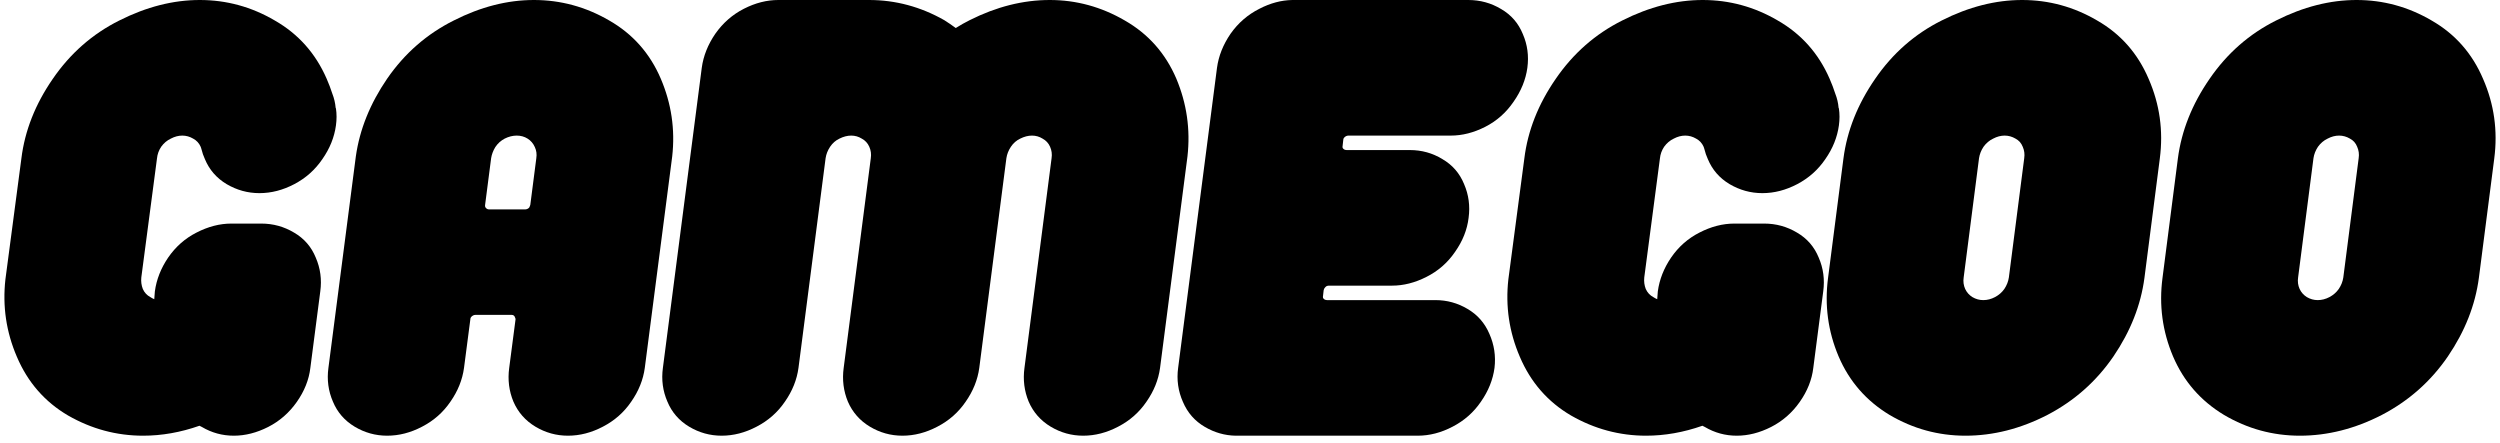 <svg width="316" height="56" viewBox="0 0 316 56" fill="none" xmlns="http://www.w3.org/2000/svg">
<path d="M290.48 35.077C290.404 35.585 290.468 36.067 290.671 36.524C290.874 36.956 291.179 37.299 291.585 37.553C292.017 37.807 292.474 37.934 292.956 37.934C293.464 37.934 293.959 37.807 294.441 37.553C294.924 37.299 295.317 36.956 295.622 36.524C295.927 36.067 296.117 35.585 296.193 35.077L298.136 19.995C298.212 19.487 298.148 19.005 297.945 18.548C297.768 18.091 297.463 17.748 297.031 17.52C296.6 17.266 296.143 17.139 295.66 17.139C295.178 17.139 294.695 17.266 294.213 17.52C293.73 17.748 293.324 18.091 292.994 18.548C292.689 19.005 292.499 19.487 292.423 19.995L290.48 35.077ZM275.284 20.033C275.741 16.529 277.074 13.178 279.283 9.979C281.492 6.754 284.298 4.291 287.7 2.59C291.128 0.863 294.518 0 297.869 0C301.246 0 304.407 0.863 307.353 2.59C310.323 4.291 312.494 6.754 313.865 9.979C315.262 13.178 315.731 16.529 315.274 20.033L313.332 35.115C312.875 38.568 311.567 41.882 309.409 45.056C307.251 48.204 304.471 50.667 301.068 52.444C297.666 54.196 294.213 55.072 290.709 55.072C287.281 55.072 284.082 54.196 281.111 52.444C278.166 50.667 276.02 48.204 274.675 45.056C273.329 41.882 272.885 38.568 273.342 35.115L275.284 20.033Z" fill="currentColor"/>
<path d="M248.207 35.077C248.131 35.585 248.194 36.067 248.397 36.524C248.601 36.956 248.905 37.299 249.311 37.553C249.743 37.807 250.2 37.934 250.683 37.934C251.19 37.934 251.686 37.807 252.168 37.553C252.65 37.299 253.044 36.956 253.349 36.524C253.653 36.067 253.844 35.585 253.92 35.077L255.862 19.995C255.938 19.487 255.875 19.005 255.672 18.548C255.494 18.091 255.189 17.748 254.758 17.52C254.326 17.266 253.869 17.139 253.387 17.139C252.904 17.139 252.422 17.266 251.939 17.52C251.457 17.748 251.051 18.091 250.721 18.548C250.416 19.005 250.226 19.487 250.149 19.995L248.207 35.077ZM233.011 20.033C233.468 16.529 234.801 13.178 237.01 9.979C239.219 6.754 242.024 4.291 245.427 2.59C248.854 0.863 252.244 0 255.596 0C258.973 0 262.134 0.863 265.079 2.59C268.05 4.291 270.221 6.754 271.592 9.979C272.988 13.178 273.458 16.529 273.001 20.033L271.059 35.115C270.602 38.568 269.294 41.882 267.136 45.056C264.978 48.204 262.197 50.667 258.795 52.444C255.393 54.196 251.939 55.072 248.436 55.072C245.008 55.072 241.809 54.196 238.838 52.444C235.893 50.667 233.747 48.204 232.401 45.056C231.056 41.882 230.611 38.568 231.068 35.115L233.011 20.033Z" fill="currentColor"/>
<path d="M192.676 20.033C193.107 16.529 194.428 13.178 196.637 9.979C198.846 6.754 201.651 4.291 205.054 2.59C208.481 0.863 211.871 0 215.223 0C218.6 0 221.761 0.863 224.706 2.59C227.677 4.291 229.86 6.741 231.257 9.94C231.536 10.575 231.777 11.21 231.981 11.845C232.209 12.429 232.349 13.025 232.399 13.635C232.425 13.66 232.438 13.685 232.438 13.711C232.539 14.396 232.539 15.107 232.438 15.844C232.234 17.342 231.663 18.764 230.724 20.109C229.81 21.455 228.629 22.509 227.182 23.27C225.734 24.032 224.262 24.413 222.764 24.413C221.291 24.413 219.907 24.032 218.612 23.27C217.343 22.509 216.429 21.455 215.87 20.109C215.692 19.729 215.54 19.284 215.413 18.776C215.388 18.7 215.362 18.624 215.337 18.548C215.134 18.091 214.816 17.748 214.385 17.52C213.953 17.266 213.496 17.139 213.014 17.139C212.531 17.139 212.049 17.266 211.566 17.52C211.084 17.748 210.678 18.091 210.348 18.548C210.043 19.005 209.865 19.5 209.814 20.033L207.834 35.077C207.783 35.585 207.847 36.067 208.024 36.524C208.228 36.981 208.545 37.324 208.977 37.553C209.129 37.654 209.294 37.743 209.472 37.819C209.497 37.489 209.523 37.159 209.548 36.829C209.751 35.331 210.31 33.909 211.224 32.563C212.163 31.192 213.356 30.139 214.804 29.402C216.276 28.641 217.749 28.26 219.222 28.26H222.992C224.49 28.26 225.874 28.641 227.144 29.402C228.413 30.139 229.327 31.192 229.886 32.563C230.47 33.909 230.66 35.331 230.457 36.829L229.2 46.503C229.023 48.001 228.451 49.435 227.486 50.807C226.522 52.178 225.315 53.231 223.868 53.968C222.421 54.704 220.974 55.072 219.526 55.072C218.079 55.072 216.733 54.704 215.489 53.968C215.388 53.917 215.286 53.866 215.185 53.815C212.798 54.653 210.424 55.072 208.063 55.072C204.711 55.072 201.55 54.222 198.579 52.52C195.634 50.794 193.476 48.318 192.105 45.094C190.759 41.971 190.276 38.708 190.657 35.306L192.676 20.033Z" fill="currentColor"/>
<path d="M181.441 37.934C182.889 37.934 184.234 38.302 185.479 39.038C186.748 39.774 187.675 40.828 188.259 42.199C188.868 43.57 189.084 45.005 188.906 46.503C188.703 48.001 188.132 49.423 187.192 50.769C186.278 52.114 185.085 53.168 183.612 53.93C182.165 54.691 180.692 55.072 179.194 55.072H156.19C154.819 55.047 153.524 54.679 152.306 53.968C151.036 53.231 150.109 52.178 149.525 50.807C148.916 49.435 148.713 48.001 148.916 46.503L153.829 8.569C154.032 7.071 154.604 5.637 155.543 4.266C156.508 2.895 157.727 1.841 159.199 1.104C160.57 0.394 161.954 0.025 163.351 0H185.593C187.091 0 188.475 0.381 189.744 1.143C191.014 1.879 191.928 2.933 192.486 4.304C193.07 5.649 193.261 7.071 193.058 8.569C192.854 10.067 192.271 11.502 191.306 12.873C190.366 14.244 189.173 15.298 187.726 16.034C186.278 16.77 184.831 17.139 183.384 17.139H170.435C170.333 17.139 170.231 17.164 170.13 17.215C170.028 17.266 169.939 17.342 169.863 17.443C169.812 17.52 169.787 17.608 169.787 17.71L169.711 18.395C169.686 18.497 169.686 18.599 169.711 18.7C169.762 18.776 169.825 18.84 169.901 18.891C170.003 18.941 170.104 18.967 170.206 18.967H178.204C179.702 18.967 181.073 19.348 182.317 20.109C183.587 20.846 184.501 21.899 185.06 23.27C185.644 24.616 185.834 26.038 185.631 27.536C185.453 29.034 184.882 30.469 183.917 31.84C182.978 33.211 181.771 34.265 180.299 35.001C178.852 35.737 177.404 36.105 175.957 36.105H167.959C167.857 36.105 167.756 36.131 167.654 36.182C167.578 36.232 167.502 36.309 167.426 36.41C167.375 36.486 167.337 36.575 167.312 36.677L167.235 37.362C167.21 37.464 167.21 37.565 167.235 37.667C167.286 37.743 167.35 37.807 167.426 37.857C167.527 37.908 167.629 37.934 167.73 37.934H181.441Z" fill="currentColor"/>
<path d="M110.069 19.995C110.145 19.487 110.082 19.005 109.878 18.548C109.675 18.091 109.358 17.748 108.926 17.52C108.52 17.266 108.076 17.139 107.593 17.139C107.111 17.139 106.616 17.266 106.108 17.52C105.626 17.748 105.232 18.091 104.927 18.548C104.623 19.005 104.432 19.487 104.356 19.995L100.928 46.503C100.725 48.001 100.154 49.423 99.214 50.769C98.3 52.114 97.107 53.168 95.634 53.93C94.187 54.691 92.714 55.072 91.216 55.072C89.744 55.072 88.373 54.691 87.103 53.93C85.834 53.168 84.919 52.114 84.361 50.769C83.777 49.423 83.586 48.001 83.79 46.503L88.703 8.569C88.906 7.071 89.477 5.637 90.416 4.266C91.381 2.895 92.587 1.841 94.035 1.104C95.482 0.368 96.929 0 98.376 0H109.84C113.192 0 116.366 0.851 119.362 2.552C119.844 2.856 120.327 3.187 120.809 3.542C121.368 3.187 121.952 2.856 122.561 2.552C125.938 0.851 129.315 0 132.692 0C136.043 0 139.205 0.863 142.175 2.59C145.146 4.291 147.317 6.741 148.688 9.94C150.008 13.089 150.478 16.364 150.097 19.767L146.631 46.503C146.428 48.001 145.857 49.423 144.917 50.769C144.003 52.114 142.81 53.168 141.337 53.93C139.89 54.691 138.417 55.072 136.919 55.072C135.447 55.072 134.076 54.691 132.806 53.93C131.537 53.168 130.61 52.114 130.026 50.769C129.467 49.423 129.29 48.001 129.493 46.503L132.92 19.995C132.997 19.487 132.933 19.005 132.73 18.548C132.527 18.091 132.209 17.748 131.778 17.52C131.372 17.266 130.927 17.139 130.445 17.139C129.962 17.139 129.467 17.266 128.959 17.52C128.477 17.748 128.084 18.091 127.779 18.548C127.474 19.005 127.284 19.487 127.208 19.995L123.78 46.503C123.577 48.001 123.005 49.423 122.066 50.769C121.152 52.114 119.959 53.168 118.486 53.93C117.039 54.691 115.566 55.072 114.068 55.072C112.595 55.072 111.224 54.691 109.955 53.93C108.685 53.168 107.758 52.114 107.174 50.769C106.616 49.423 106.438 48.001 106.641 46.503L110.069 19.995Z" fill="currentColor"/>
<path d="M67.791 19.995C67.868 19.487 67.804 19.018 67.601 18.586C67.398 18.129 67.093 17.773 66.687 17.52C66.281 17.266 65.824 17.139 65.316 17.139C64.808 17.139 64.3 17.266 63.792 17.52C63.31 17.773 62.916 18.129 62.612 18.586C62.333 19.043 62.155 19.513 62.079 19.995L61.317 25.898C61.291 26 61.304 26.102 61.355 26.203C61.406 26.279 61.469 26.343 61.545 26.394C61.622 26.444 61.711 26.47 61.812 26.47H66.382C66.484 26.47 66.585 26.444 66.687 26.394C66.789 26.343 66.865 26.279 66.915 26.203C66.966 26.102 67.004 26 67.03 25.898L67.791 19.995ZM64.364 46.503L65.164 40.371C65.164 40.27 65.138 40.181 65.087 40.105C65.062 40.003 65.011 39.927 64.935 39.876C64.859 39.825 64.77 39.8 64.668 39.8H60.098C59.997 39.8 59.895 39.825 59.794 39.876C59.692 39.927 59.603 40.003 59.527 40.105C59.476 40.181 59.451 40.27 59.451 40.371L58.651 46.503C58.448 48.001 57.877 49.423 56.937 50.769C56.023 52.114 54.83 53.168 53.357 53.93C51.91 54.691 50.437 55.072 48.939 55.072C47.466 55.072 46.095 54.691 44.826 53.93C43.556 53.168 42.642 52.114 42.084 50.769C41.499 49.423 41.309 48.001 41.512 46.503L44.978 19.767C45.461 16.364 46.781 13.089 48.939 9.94C51.148 6.741 53.954 4.291 57.356 2.59C60.758 0.863 64.135 0 67.487 0C70.864 0 74.038 0.863 77.008 2.59C79.979 4.291 82.15 6.741 83.521 9.94C84.867 13.089 85.349 16.364 84.968 19.767L81.502 46.503C81.299 48.001 80.728 49.423 79.789 50.769C78.874 52.114 77.681 53.168 76.209 53.93C74.761 54.691 73.289 55.072 71.79 55.072C70.318 55.072 68.947 54.691 67.677 53.93C66.408 53.168 65.481 52.114 64.897 50.769C64.338 49.423 64.161 48.001 64.364 46.503Z" fill="currentColor"/>
<path d="M2.703 20.033C3.135 16.529 4.455 13.178 6.664 9.979C8.873 6.754 11.679 4.291 15.081 2.59C18.509 0.863 21.898 0 25.25 0C28.627 0 31.788 0.863 34.733 2.59C37.704 4.291 39.888 6.741 41.284 9.94C41.563 10.575 41.805 11.21 42.008 11.845C42.236 12.429 42.376 13.025 42.427 13.635C42.452 13.66 42.465 13.685 42.465 13.711C42.566 14.396 42.566 15.107 42.465 15.844C42.262 17.342 41.691 18.764 40.751 20.109C39.837 21.455 38.656 22.509 37.209 23.27C35.762 24.032 34.289 24.413 32.791 24.413C31.318 24.413 29.935 24.032 28.64 23.27C27.37 22.509 26.456 21.455 25.898 20.109C25.72 19.729 25.567 19.284 25.441 18.776C25.415 18.7 25.39 18.624 25.364 18.548C25.161 18.091 24.844 17.748 24.412 17.52C23.98 17.266 23.523 17.139 23.041 17.139C22.559 17.139 22.076 17.266 21.594 17.52C21.111 17.748 20.705 18.091 20.375 18.548C20.07 19.005 19.893 19.5 19.842 20.033L17.861 35.077C17.811 35.585 17.874 36.067 18.052 36.524C18.255 36.981 18.572 37.324 19.004 37.553C19.156 37.654 19.321 37.743 19.499 37.819C19.524 37.489 19.55 37.159 19.575 36.829C19.778 35.331 20.337 33.909 21.251 32.563C22.191 31.192 23.384 30.139 24.831 29.402C26.304 28.641 27.776 28.26 29.249 28.26H33.02C34.518 28.26 35.901 28.641 37.171 29.402C38.441 30.139 39.355 31.192 39.913 32.563C40.497 33.909 40.688 35.331 40.484 36.829L39.228 46.503C39.05 48.001 38.479 49.435 37.514 50.807C36.549 52.178 35.343 53.231 33.895 53.968C32.448 54.704 31.001 55.072 29.554 55.072C28.107 55.072 26.761 54.704 25.517 53.968C25.415 53.917 25.314 53.866 25.212 53.815C22.825 54.653 20.451 55.072 18.09 55.072C14.738 55.072 11.577 54.222 8.606 52.52C5.661 50.794 3.503 48.318 2.132 45.094C0.786 41.971 0.304 38.708 0.685 35.306L2.703 20.033Z" fill="currentColor"/>
</svg>
